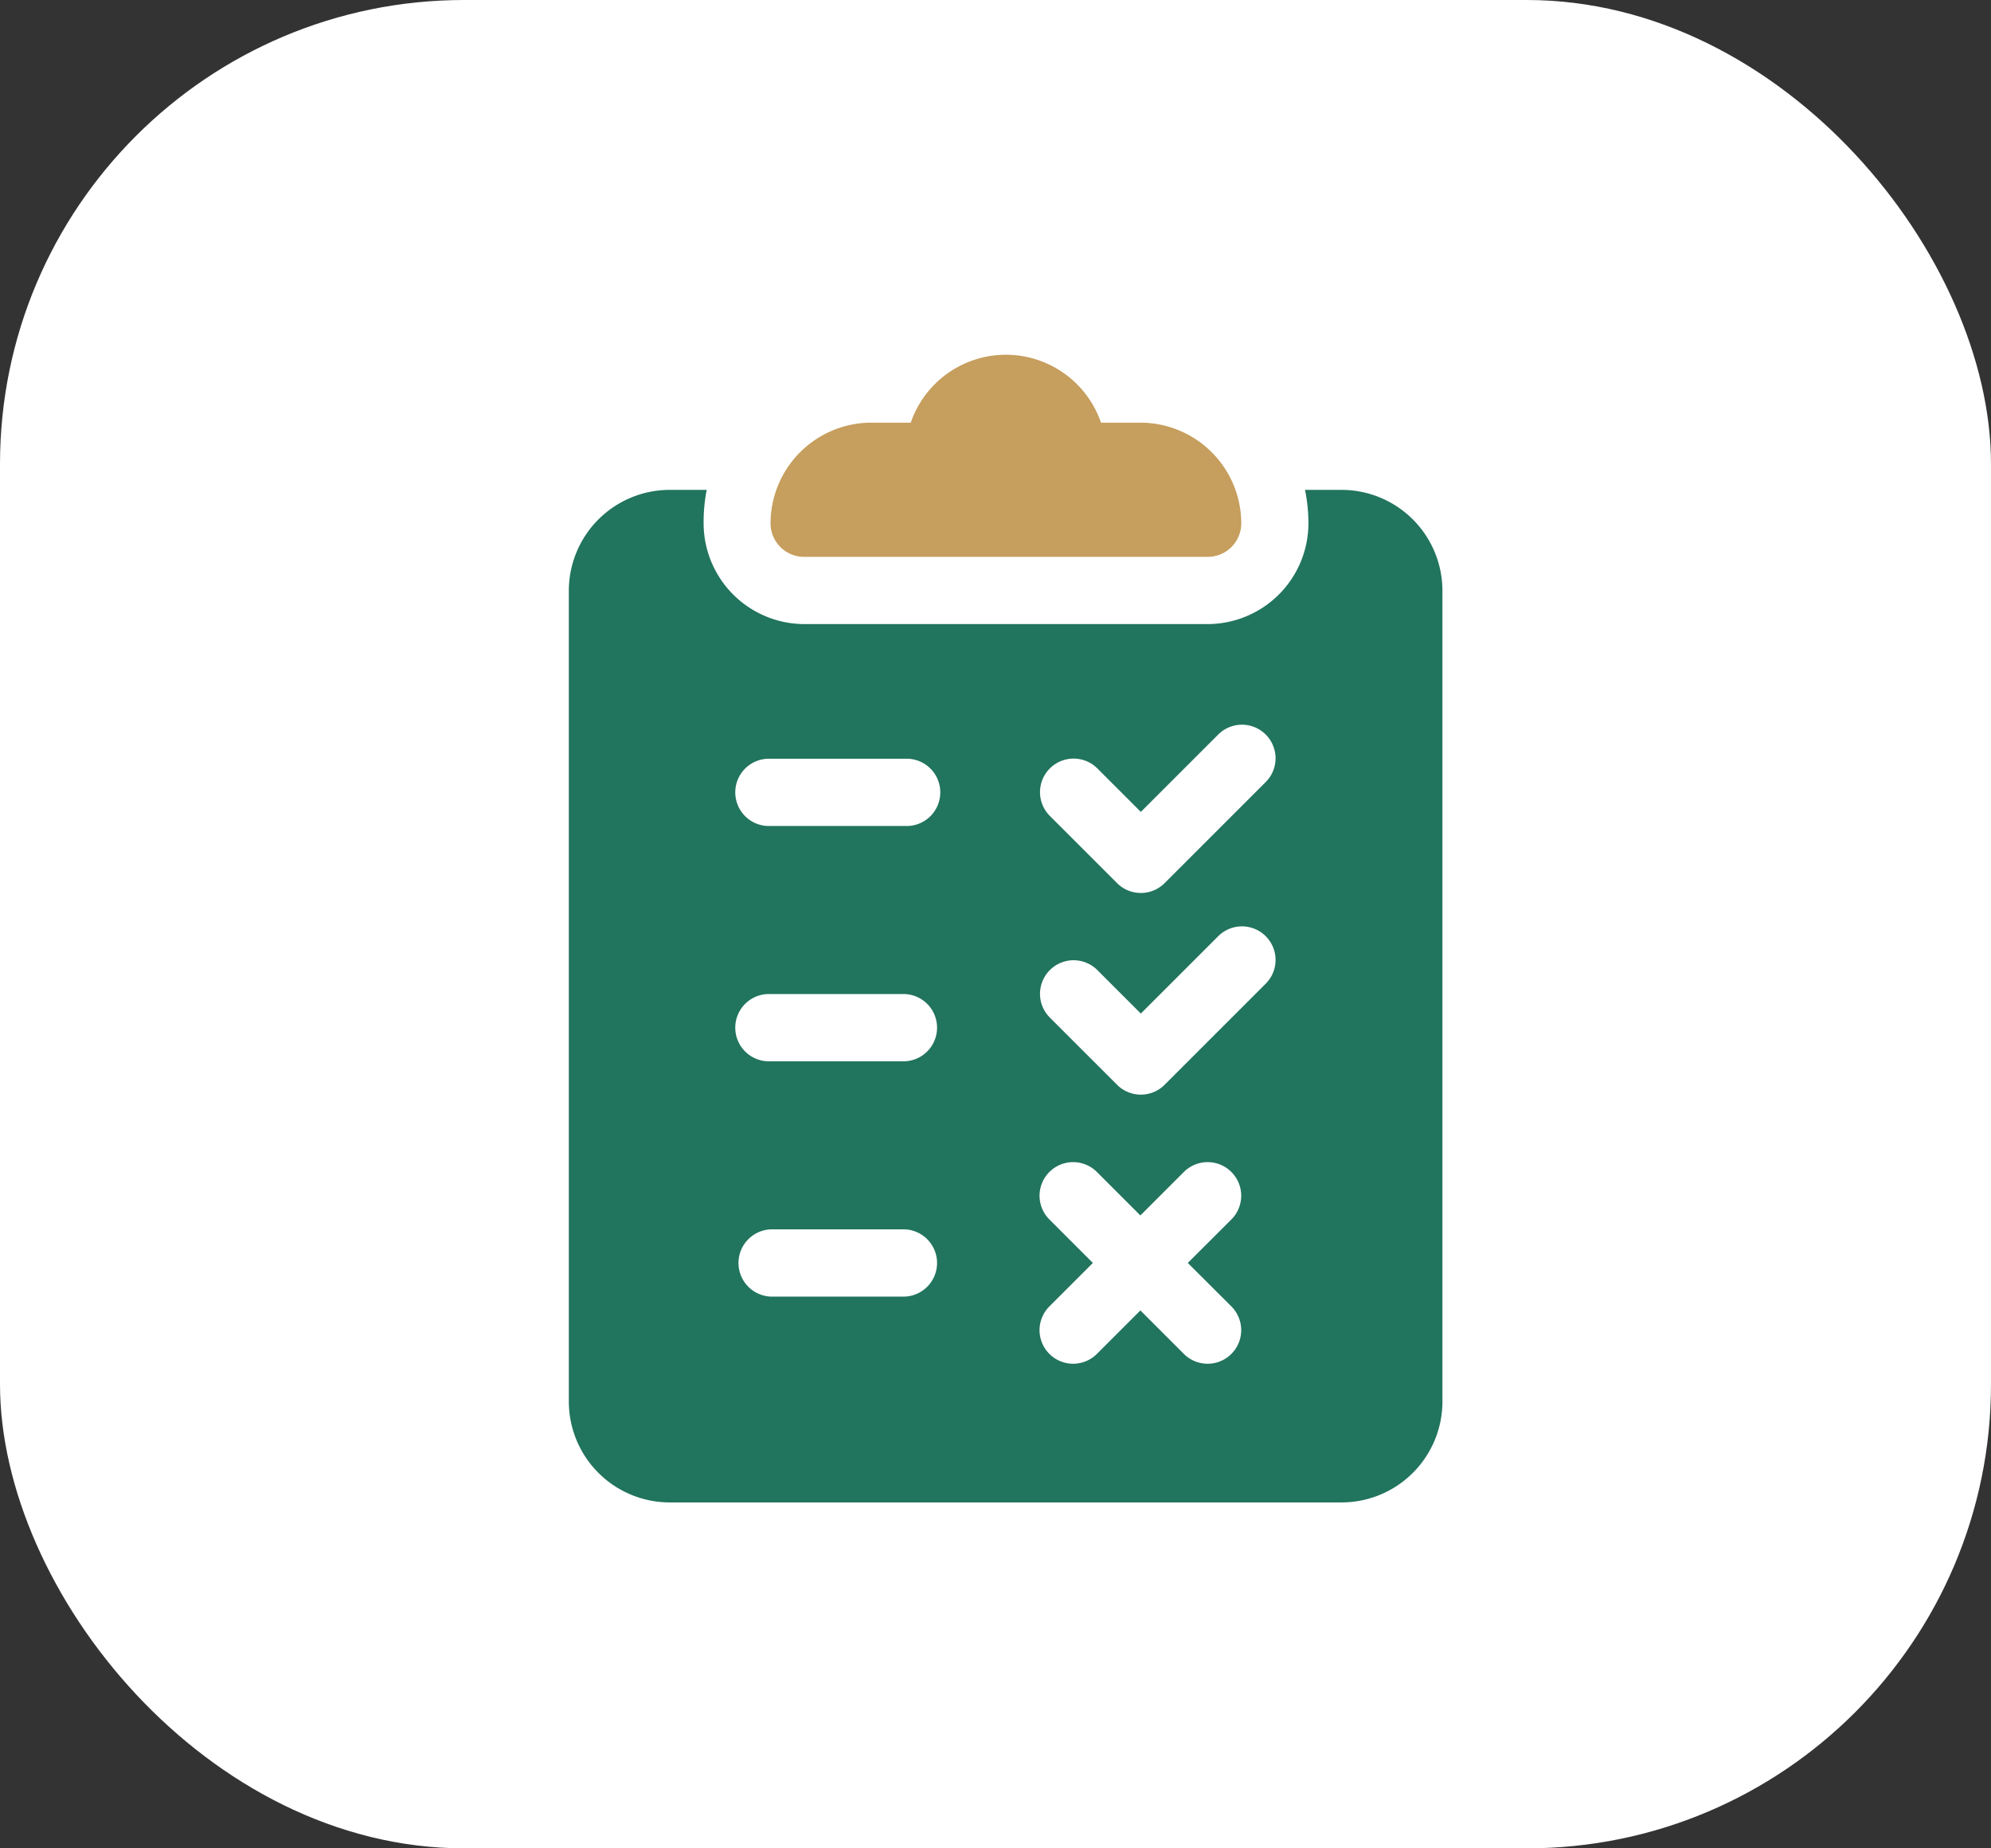 <svg id="Group_1989" data-name="Group 1989" xmlns="http://www.w3.org/2000/svg" width="25.733" height="23.895" viewBox="0 0 25.733 23.895">
  <rect x="0" y="0" width="25.733" height="23.895" fill="#333333" stroke="none"/>
  <rect id="Rectangle_1901" data-name="Rectangle 1901" width="25.733" height="23.895" rx="6" fill="#fff"/>
  <g id="exam" transform="translate(7.352 4.595)">
    <g id="Group_1986" data-name="Group 1986" transform="translate(2.607)">
      <g id="Group_1985" data-name="Group 1985" transform="translate(0)">
        <path id="Path_1822" data-name="Path 1822" d="M155.78.869h-.509a1.3,1.3,0,0,0-2.459,0H152.3a1.305,1.305,0,0,0-1.3,1.3.434.434,0,0,0,.435.435h5.214a.434.434,0,0,0,.435-.435A1.305,1.305,0,0,0,155.78.869Z" transform="translate(-151)" fill="#c69e5d"/>
      </g>
    </g>
    <g id="Group_1988" data-name="Group 1988" transform="translate(0 1.738)">
      <g id="Group_1987" data-name="Group 1987">
        <path id="Path_1823" data-name="Path 1823" d="M70.994,60h-.479a2.173,2.173,0,0,1,.044.435,1.305,1.305,0,0,1-1.3,1.3H64.042a1.305,1.305,0,0,1-1.3-1.3A2.172,2.172,0,0,1,62.782,60H62.3A1.305,1.305,0,0,0,61,61.3V71.79a1.305,1.305,0,0,0,1.3,1.3h8.691a1.305,1.305,0,0,0,1.3-1.3V61.3A1.305,1.305,0,0,0,70.994,60ZM65.345,70.429H63.607a.435.435,0,0,1,0-.869h1.738a.435.435,0,0,1,0,.869Zm0-3.042H63.607a.435.435,0,1,1,0-.869h1.738a.435.435,0,0,1,0,.869Zm0-3.042H63.607a.435.435,0,1,1,0-.869h1.738a.435.435,0,1,1,0,.869Zm4.218,6.211a.434.434,0,1,1-.614.614l-.562-.562-.562.562a.434.434,0,0,1-.614-.614l.562-.562-.562-.562a.434.434,0,0,1,.614-.614l.562.562.562-.562a.434.434,0,0,1,.614.614L69,69.994ZM70,66.391l-1.3,1.3a.434.434,0,0,1-.614,0l-.869-.869a.434.434,0,0,1,.614-.614l.562.562,1-1a.434.434,0,1,1,.614.614Zm0-2.607-1.3,1.3a.434.434,0,0,1-.614,0l-.869-.869a.434.434,0,0,1,.614-.614l.562.562,1-1a.434.434,0,1,1,.614.614Z" transform="translate(-61 -60)" fill="#21745d"/>
      </g>
    </g>
  </g>
</svg>

